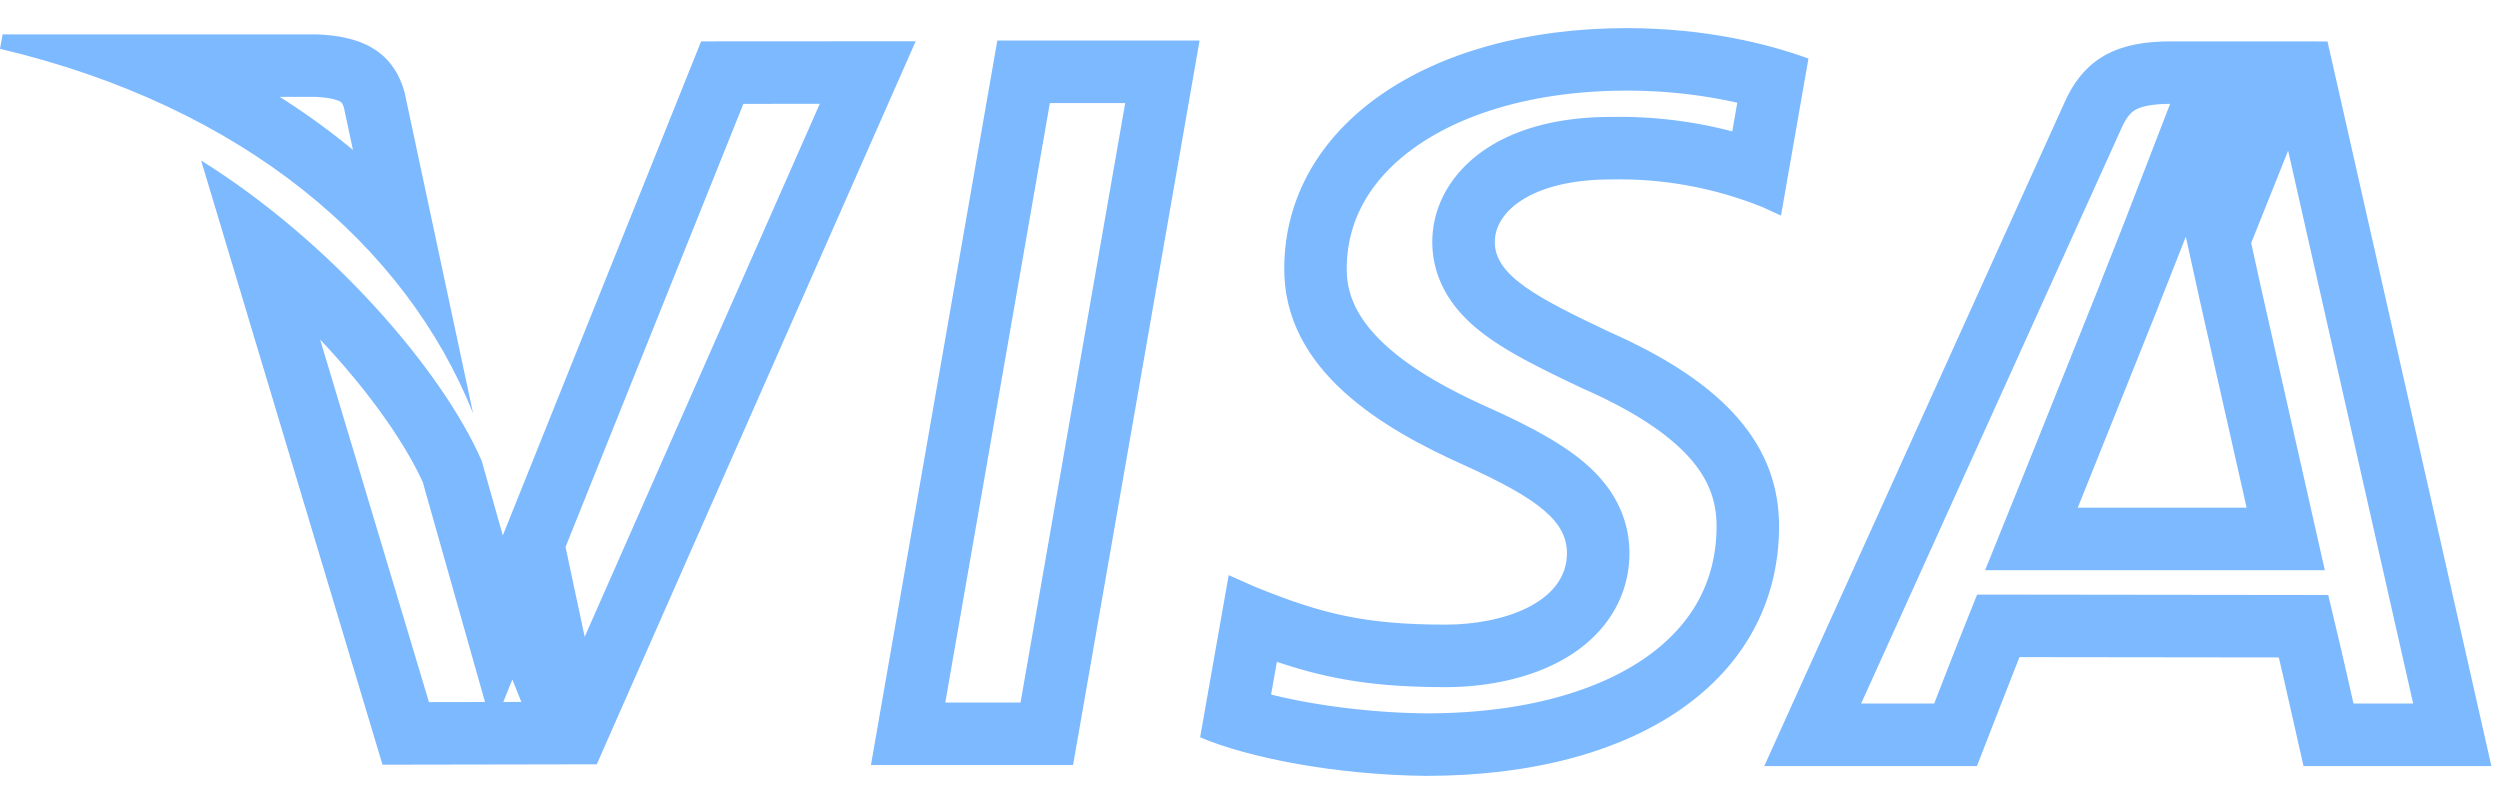<svg xmlns="http://www.w3.org/2000/svg" xmlns:xlink="http://www.w3.org/1999/xlink" width="40" height="13" viewBox="0 0 40 13"><defs><path id="l31ja" d="M1049.244 515.123h2.702l-.754-3.339-.219-.997c-.168.435-.45 1.136-.433 1.104 0 0-1.028 2.568-1.296 3.232zm3.996-7.46l2.622 11.594h-3.006s-.299-1.333-.395-1.738l-4.15-.005c-.125.313-.68 1.743-.68 1.743h-3.403l4.811-10.632c.342-.756.92-.963 1.698-.963zm-11.464 2.208c-1.27 0-1.859.515-1.859.997-.006.543.688.9 1.822 1.438 1.875.825 2.74 1.83 2.726 3.147-.024 2.408-2.24 3.961-5.649 3.961-1.454-.015-2.854-.293-3.614-.617l.457-2.595.418.186c1.065.432 1.755.606 3.054.606.931 0 1.93-.355 1.94-1.131.005-.508-.419-.87-1.683-1.438-1.23-.555-2.86-1.485-2.84-3.15.018-2.253 2.277-3.825 5.482-3.825 1.256 0 2.263.252 2.905.487l-.439 2.512-.293-.134a6.127 6.127 0 0 0-2.427-.444zm-19.3-1.38l1.093 5.121c-1.073-2.679-3.66-4.907-7.569-5.831l.042-.231h5.023c.677.025 1.223.236 1.412.942zm4.742-.829l3.433-.002-5.103 11.569-3.428.006-2.902-9.667c2.086 1.302 3.863 3.367 4.489 4.805l.338 1.194zm4.739-.013h3.236l-2.024 11.591h-3.234z"/><clipPath id="l31jb"><use fill="#fff" xlink:href="#l31ja"/></clipPath></defs><g><g transform="translate(-1016 -507)"><use fill="#fff" fill-opacity="0" stroke="#7cb9ff" stroke-miterlimit="50" stroke-width="2" clip-path="url(&quot;#l31jb&quot;)" xlink:href="#l31ja"/></g></g></svg>
